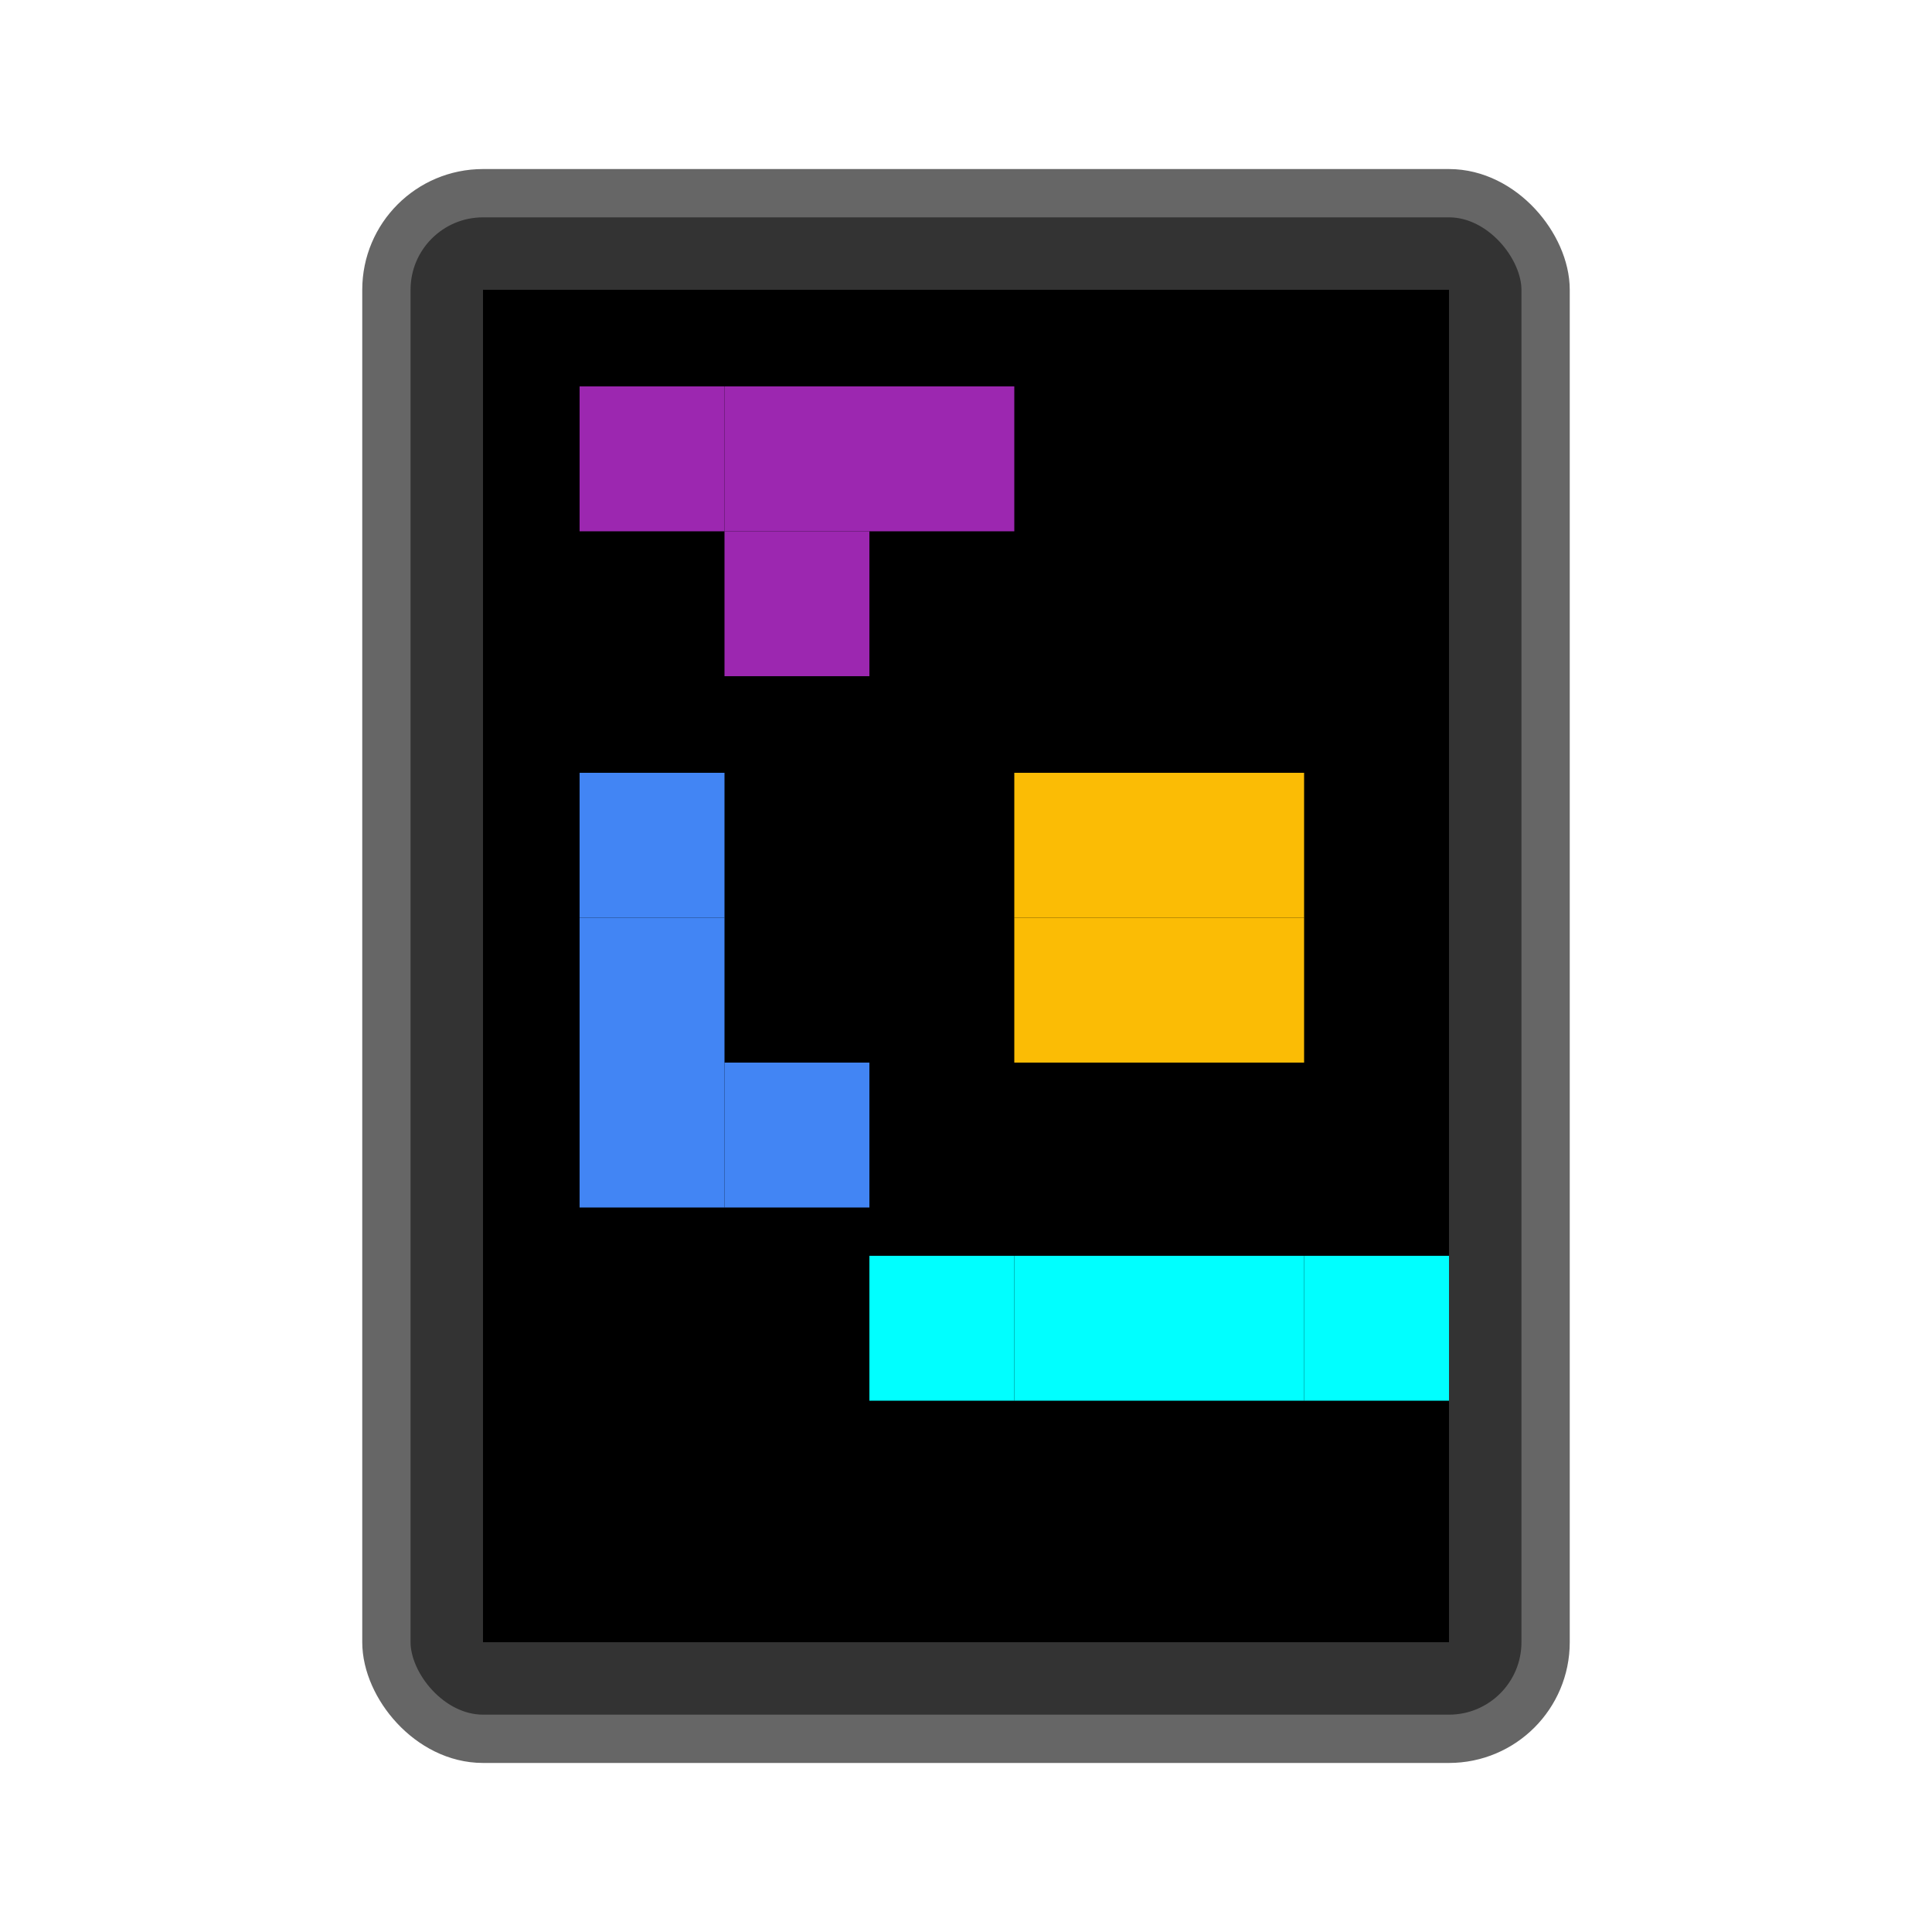 <?xml version="1.0" encoding="UTF-8"?>
<svg width="40" height="40" viewBox="0 0 40 40" fill="none" xmlns="http://www.w3.org/2000/svg">
  <!-- 游戏边框 -->
  <rect x="8" y="4" width="24" height="32" rx="2" fill="#333333" stroke="#666666" stroke-width="1"/>
  <rect x="10" y="6" width="20" height="28" fill="#000000"/>
  
  <!-- 俄罗斯方块 - T形状 -->
  <rect x="12" y="8" width="3" height="3" fill="#9C27B0"/>
  <rect x="15" y="8" width="3" height="3" fill="#9C27B0"/>
  <rect x="18" y="8" width="3" height="3" fill="#9C27B0"/>
  <rect x="15" y="11" width="3" height="3" fill="#9C27B0"/>
  
  <!-- 俄罗斯方块 - L形状 -->
  <rect x="12" y="16" width="3" height="3" fill="#4285F4"/>
  <rect x="12" y="19" width="3" height="3" fill="#4285F4"/>
  <rect x="12" y="22" width="3" height="3" fill="#4285F4"/>
  <rect x="15" y="22" width="3" height="3" fill="#4285F4"/>
  
  <!-- 俄罗斯方块 - 方形 -->
  <rect x="21" y="16" width="3" height="3" fill="#FBBC05"/>
  <rect x="24" y="16" width="3" height="3" fill="#FBBC05"/>
  <rect x="21" y="19" width="3" height="3" fill="#FBBC05"/>
  <rect x="24" y="19" width="3" height="3" fill="#FBBC05"/>
  
  <!-- 俄罗斯方块 - 直线 -->
  <rect x="18" y="26" width="3" height="3" fill="#00FFFF"/>
  <rect x="21" y="26" width="3" height="3" fill="#00FFFF"/>
  <rect x="24" y="26" width="3" height="3" fill="#00FFFF"/>
  <rect x="27" y="26" width="3" height="3" fill="#00FFFF"/>
</svg> 